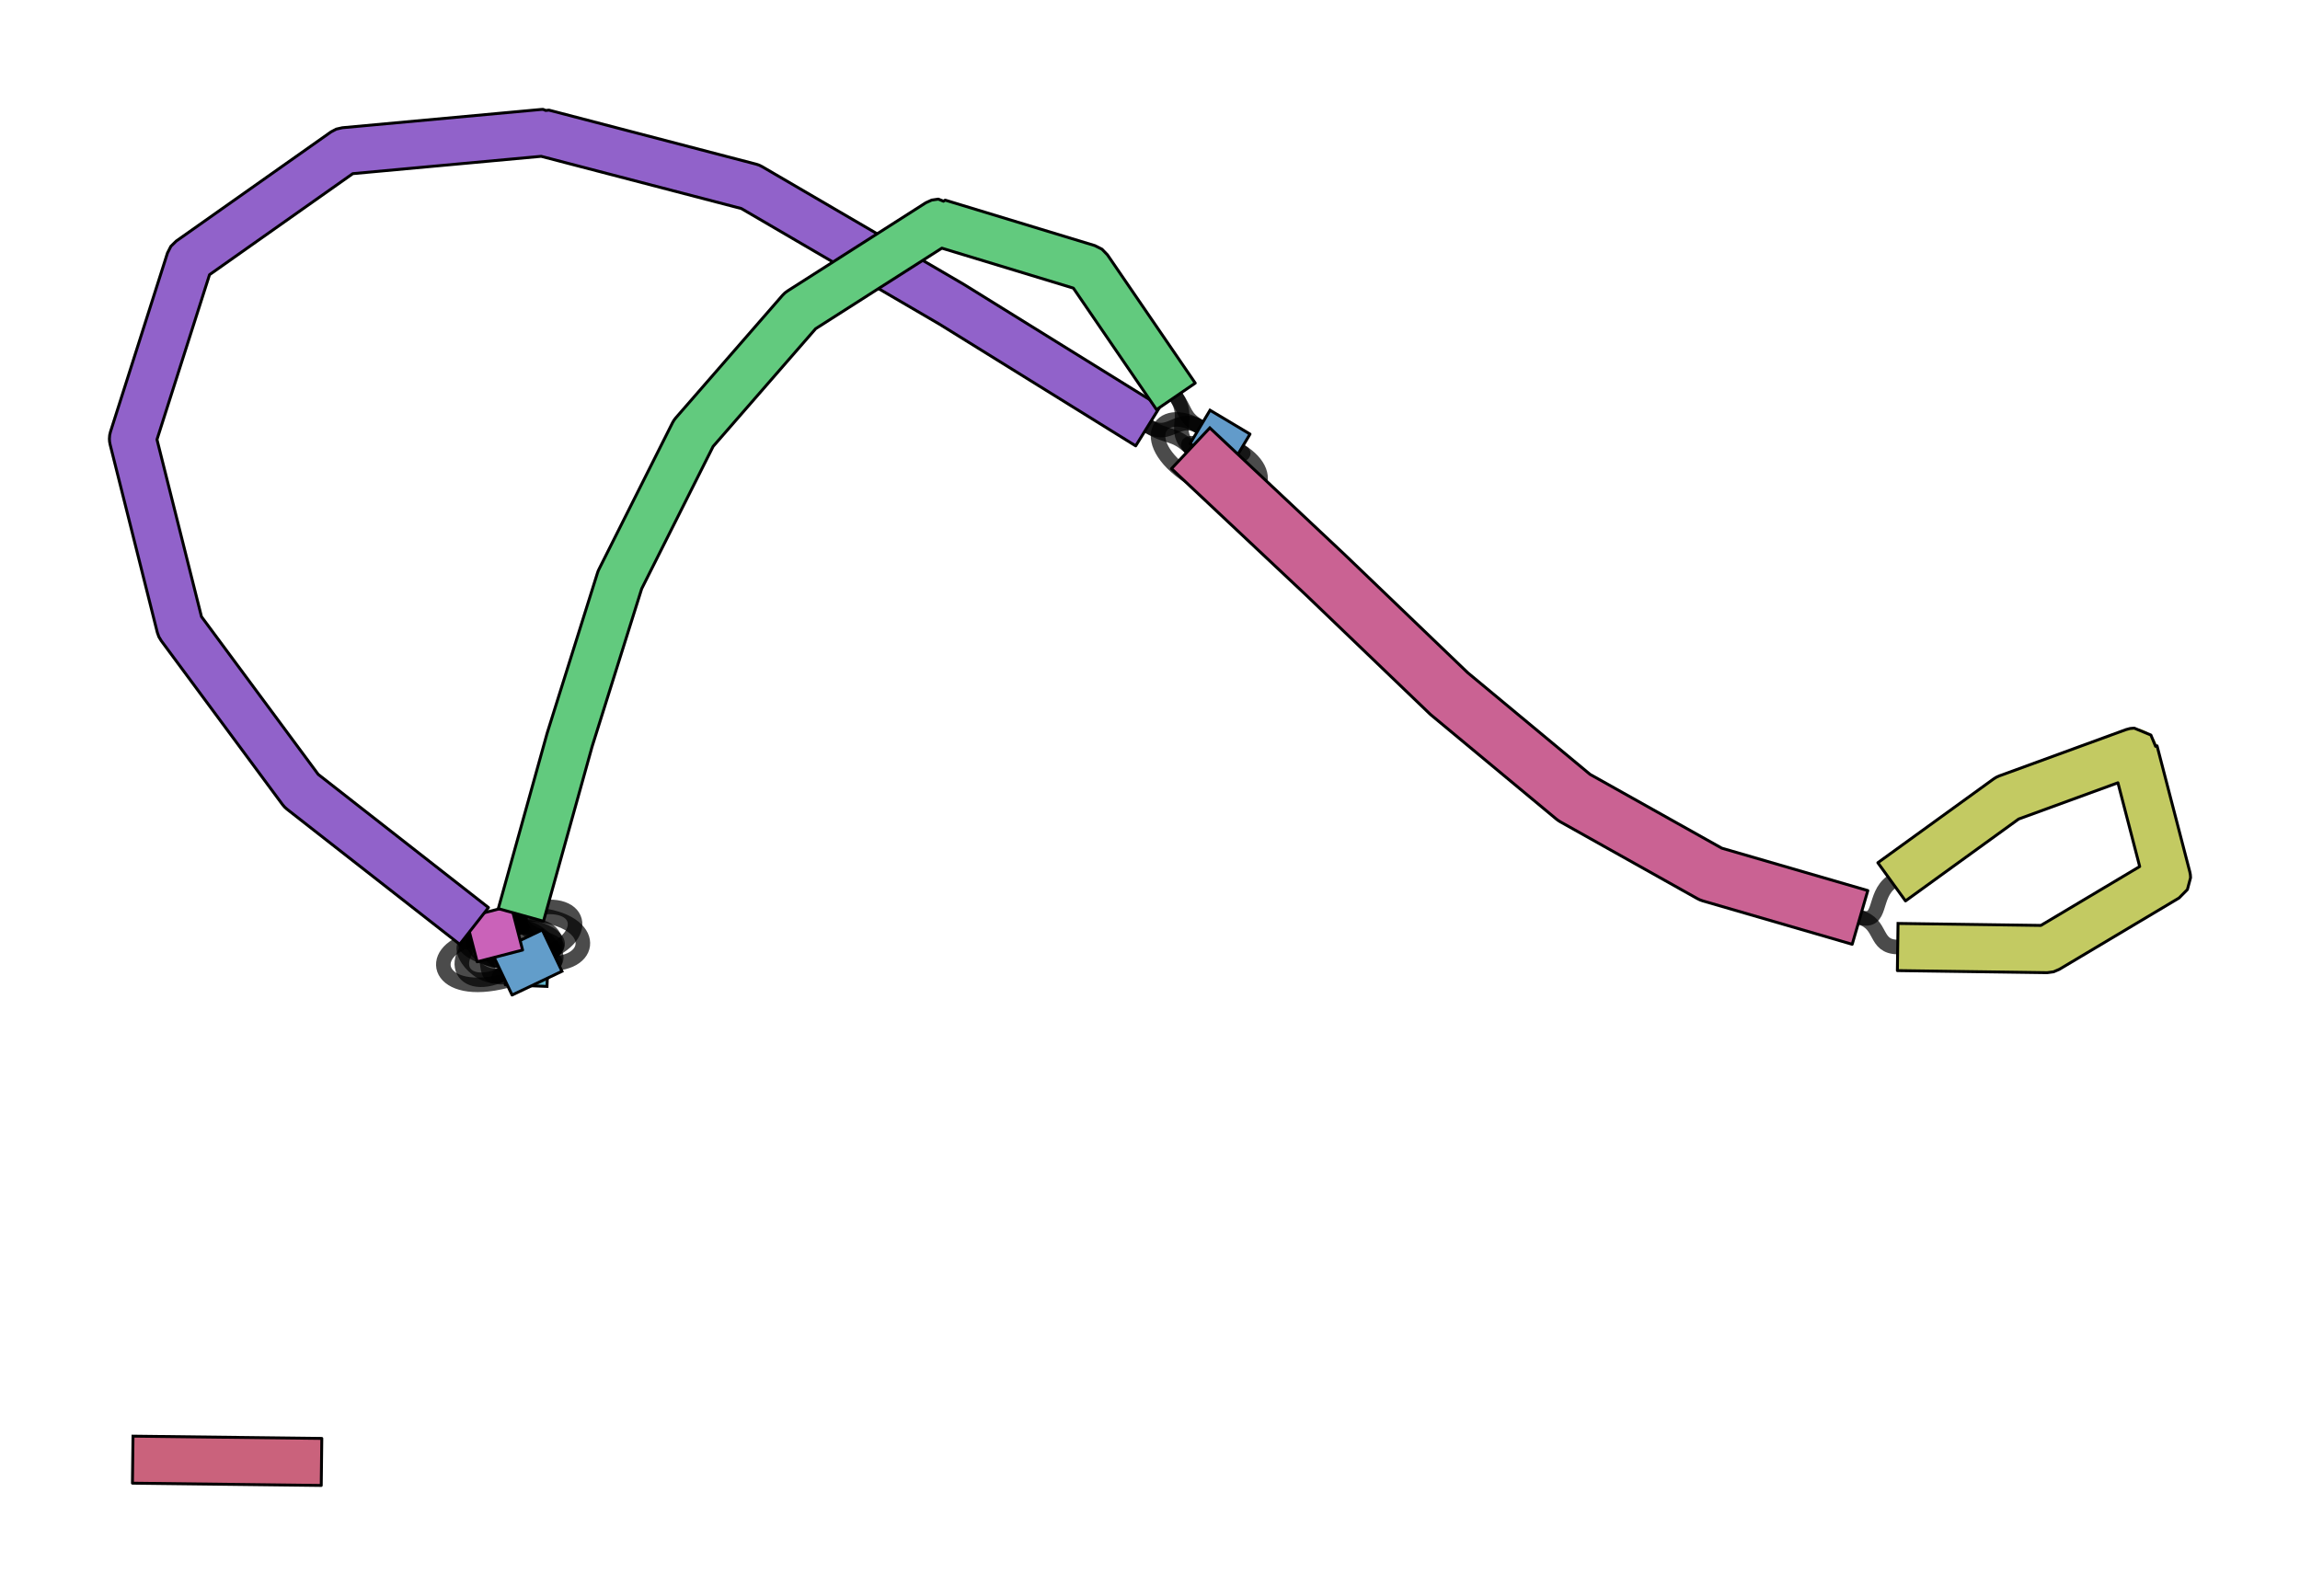 <?xml version="1.0" encoding="UTF-8" standalone="no"?>
<svg width="508.353mm" height="352.778mm"
 viewBox="0 0 1441 1000"
 xmlns="http://www.w3.org/2000/svg" xmlns:xlink="http://www.w3.org/1999/xlink"  version="1.2" baseProfile="tiny">
<title>Qt SVG Document</title>
<desc>Generated with Qt</desc>
<defs>
</defs>
<g fill="none" stroke="black" stroke-width="1" fill-rule="evenodd" stroke-linecap="square" stroke-linejoin="bevel" >

<g fill="#ffffff" fill-opacity="1" stroke="none" transform="matrix(1,0,0,1,0,0)"
font-family="Helvetica" font-size="12" font-weight="400" font-style="normal" 
>
<rect x="0" y="0" width="1441" height="1000"/>
</g>

<g fill="none" stroke="#000000" stroke-opacity="1" stroke-width="1" stroke-linecap="square" stroke-linejoin="bevel" transform="matrix(1,0,0,1,0,0)"
font-family="Helvetica" font-size="12" font-weight="400" font-style="normal" 
>
</g>

<g fill="none" stroke="#000000" stroke-opacity="1" stroke-width="1" stroke-linecap="square" stroke-linejoin="bevel" transform="matrix(1,0,0,1,0,0)"
font-family="Helvetica" font-size="12" font-weight="400" font-style="normal" 
>
</g>

<g fill="none" stroke="#000000" stroke-opacity="1" stroke-width="1" stroke-linecap="square" stroke-linejoin="bevel" transform="matrix(6.082,0,0,6.082,-68.892,-68.892)"
font-family="Helvetica" font-size="12" font-weight="400" font-style="normal" 
>
</g>

<g fill="none" stroke="#000000" stroke-opacity="0.706" stroke-width="1.5" stroke-linecap="round" stroke-linejoin="bevel" transform="matrix(6.082,0,0,6.082,-68.892,-68.892)"
font-family="Helvetica" font-size="12" font-weight="400" font-style="normal" 
>
<path vector-effect="none" fill-rule="evenodd" d="M63.062,111.709 C58.547,113.859 56.398,109.344 63.482,105.971 C70.567,102.598 72.716,107.112 68.202,109.262 "/>
</g>

<g fill="none" stroke="#000000" stroke-opacity="1" stroke-width="1" stroke-linecap="square" stroke-linejoin="bevel" transform="matrix(6.082,0,0,6.082,-68.892,-68.892)"
font-family="Helvetica" font-size="12" font-weight="400" font-style="normal" 
>
</g>

<g fill="none" stroke="#000000" stroke-opacity="1" stroke-width="1" stroke-linecap="square" stroke-linejoin="bevel" transform="matrix(6.082,0,0,6.082,-68.892,-68.892)"
font-family="Helvetica" font-size="12" font-weight="400" font-style="normal" 
>
</g>

<g fill="none" stroke="#000000" stroke-opacity="0.706" stroke-width="1.5" stroke-linecap="round" stroke-linejoin="bevel" transform="matrix(6.082,0,0,6.082,-68.892,-68.892)"
font-family="Helvetica" font-size="12" font-weight="400" font-style="normal" 
>
<path vector-effect="none" fill-rule="evenodd" d="M63.062,111.709 C60.905,112.736 57.577,108.735 59.889,108.137 "/>
</g>

<g fill="none" stroke="#000000" stroke-opacity="1" stroke-width="1" stroke-linecap="square" stroke-linejoin="bevel" transform="matrix(6.082,0,0,6.082,-68.892,-68.892)"
font-family="Helvetica" font-size="12" font-weight="400" font-style="normal" 
>
</g>

<g fill="none" stroke="#000000" stroke-opacity="1" stroke-width="1" stroke-linecap="square" stroke-linejoin="bevel" transform="matrix(6.082,0,0,6.082,-68.892,-68.892)"
font-family="Helvetica" font-size="12" font-weight="400" font-style="normal" 
>
</g>

<g fill="none" stroke="#000000" stroke-opacity="0.706" stroke-width="1.5" stroke-linecap="round" stroke-linejoin="bevel" transform="matrix(6.082,0,0,6.082,-68.892,-68.892)"
font-family="Helvetica" font-size="12" font-weight="400" font-style="normal" 
>
<path vector-effect="none" fill-rule="evenodd" d="M63.062,111.709 C60.458,112.949 62.436,108.499 60.164,106.722 "/>
</g>

<g fill="none" stroke="#000000" stroke-opacity="1" stroke-width="1" stroke-linecap="square" stroke-linejoin="bevel" transform="matrix(6.082,0,0,6.082,-68.892,-68.892)"
font-family="Helvetica" font-size="12" font-weight="400" font-style="normal" 
>
</g>

<g fill="none" stroke="#000000" stroke-opacity="1" stroke-width="1" stroke-linecap="square" stroke-linejoin="bevel" transform="matrix(6.082,0,0,6.082,-68.892,-68.892)"
font-family="Helvetica" font-size="12" font-weight="400" font-style="normal" 
>
</g>

<g fill="none" stroke="#000000" stroke-opacity="0.706" stroke-width="1.5" stroke-linecap="round" stroke-linejoin="bevel" transform="matrix(6.082,0,0,6.082,-68.892,-68.892)"
font-family="Helvetica" font-size="12" font-weight="400" font-style="normal" 
>
<path vector-effect="none" fill-rule="evenodd" d="M63.062,111.709 C60.878,112.749 70.187,110.695 67.77,110.598 "/>
</g>

<g fill="none" stroke="#000000" stroke-opacity="1" stroke-width="1" stroke-linecap="square" stroke-linejoin="bevel" transform="matrix(6.082,0,0,6.082,-68.892,-68.892)"
font-family="Helvetica" font-size="12" font-weight="400" font-style="normal" 
>
</g>

<g fill="none" stroke="#000000" stroke-opacity="1" stroke-width="1" stroke-linecap="square" stroke-linejoin="bevel" transform="matrix(6.082,0,0,6.082,-68.892,-68.892)"
font-family="Helvetica" font-size="12" font-weight="400" font-style="normal" 
>
</g>

<g fill="none" stroke="#000000" stroke-opacity="0.706" stroke-width="1.5" stroke-linecap="round" stroke-linejoin="bevel" transform="matrix(6.082,0,0,6.082,-68.892,-68.892)"
font-family="Helvetica" font-size="12" font-weight="400" font-style="normal" 
>
<path vector-effect="none" fill-rule="evenodd" d="M64.572,106.925 C66.662,106.384 70.151,108.334 68.202,109.262 "/>
</g>

<g fill="none" stroke="#000000" stroke-opacity="1" stroke-width="1" stroke-linecap="square" stroke-linejoin="bevel" transform="matrix(6.082,0,0,6.082,-68.892,-68.892)"
font-family="Helvetica" font-size="12" font-weight="400" font-style="normal" 
>
</g>

<g fill="none" stroke="#000000" stroke-opacity="1" stroke-width="1" stroke-linecap="square" stroke-linejoin="bevel" transform="matrix(6.082,0,0,6.082,-68.892,-68.892)"
font-family="Helvetica" font-size="12" font-weight="400" font-style="normal" 
>
</g>

<g fill="none" stroke="#000000" stroke-opacity="0.706" stroke-width="1.5" stroke-linecap="round" stroke-linejoin="bevel" transform="matrix(6.082,0,0,6.082,-68.892,-68.892)"
font-family="Helvetica" font-size="12" font-weight="400" font-style="normal" 
>
<path vector-effect="none" fill-rule="evenodd" d="M64.572,106.925 C69.413,105.673 70.665,110.513 63.483,112.371 C56.301,114.23 55.049,109.389 59.889,108.137 "/>
</g>

<g fill="none" stroke="#000000" stroke-opacity="1" stroke-width="1" stroke-linecap="square" stroke-linejoin="bevel" transform="matrix(6.082,0,0,6.082,-68.892,-68.892)"
font-family="Helvetica" font-size="12" font-weight="400" font-style="normal" 
>
</g>

<g fill="none" stroke="#000000" stroke-opacity="1" stroke-width="1" stroke-linecap="square" stroke-linejoin="bevel" transform="matrix(6.082,0,0,6.082,-68.892,-68.892)"
font-family="Helvetica" font-size="12" font-weight="400" font-style="normal" 
>
</g>

<g fill="none" stroke="#000000" stroke-opacity="0.706" stroke-width="1.5" stroke-linecap="round" stroke-linejoin="bevel" transform="matrix(6.082,0,0,6.082,-68.892,-68.892)"
font-family="Helvetica" font-size="12" font-weight="400" font-style="normal" 
>
<path vector-effect="none" fill-rule="evenodd" d="M64.572,106.925 C66.708,106.372 61.902,108.082 60.164,106.722 "/>
</g>

<g fill="none" stroke="#000000" stroke-opacity="1" stroke-width="1" stroke-linecap="square" stroke-linejoin="bevel" transform="matrix(6.082,0,0,6.082,-68.892,-68.892)"
font-family="Helvetica" font-size="12" font-weight="400" font-style="normal" 
>
</g>

<g fill="none" stroke="#000000" stroke-opacity="1" stroke-width="1" stroke-linecap="square" stroke-linejoin="bevel" transform="matrix(6.082,0,0,6.082,-68.892,-68.892)"
font-family="Helvetica" font-size="12" font-weight="400" font-style="normal" 
>
</g>

<g fill="none" stroke="#000000" stroke-opacity="0.706" stroke-width="1.5" stroke-linecap="round" stroke-linejoin="bevel" transform="matrix(6.082,0,0,6.082,-68.892,-68.892)"
font-family="Helvetica" font-size="12" font-weight="400" font-style="normal" 
>
<path vector-effect="none" fill-rule="evenodd" d="M64.572,106.925 C66.93,106.315 70.203,110.695 67.77,110.598 "/>
</g>

<g fill="none" stroke="#000000" stroke-opacity="1" stroke-width="1" stroke-linecap="square" stroke-linejoin="bevel" transform="matrix(6.082,0,0,6.082,-68.892,-68.892)"
font-family="Helvetica" font-size="12" font-weight="400" font-style="normal" 
>
</g>

<g fill="none" stroke="#000000" stroke-opacity="1" stroke-width="1" stroke-linecap="square" stroke-linejoin="bevel" transform="matrix(6.082,0,0,6.082,-68.892,-68.892)"
font-family="Helvetica" font-size="12" font-weight="400" font-style="normal" 
>
</g>

<g fill="none" stroke="#000000" stroke-opacity="0.706" stroke-width="1.5" stroke-linecap="round" stroke-linejoin="bevel" transform="matrix(6.082,0,0,6.082,-68.892,-68.892)"
font-family="Helvetica" font-size="12" font-weight="400" font-style="normal" 
>
<path vector-effect="none" fill-rule="evenodd" d="M129.586,55.22 C131.863,56.632 132.644,53.941 134.945,55.315 "/>
</g>

<g fill="none" stroke="#000000" stroke-opacity="1" stroke-width="1" stroke-linecap="square" stroke-linejoin="bevel" transform="matrix(6.082,0,0,6.082,-68.892,-68.892)"
font-family="Helvetica" font-size="12" font-weight="400" font-style="normal" 
>
</g>

<g fill="none" stroke="#000000" stroke-opacity="1" stroke-width="1" stroke-linecap="square" stroke-linejoin="bevel" transform="matrix(6.082,0,0,6.082,-68.892,-68.892)"
font-family="Helvetica" font-size="12" font-weight="400" font-style="normal" 
>
</g>

<g fill="none" stroke="#000000" stroke-opacity="0.706" stroke-width="1.5" stroke-linecap="round" stroke-linejoin="bevel" transform="matrix(6.082,0,0,6.082,-68.892,-68.892)"
font-family="Helvetica" font-size="12" font-weight="400" font-style="normal" 
>
<path vector-effect="none" fill-rule="evenodd" d="M129.586,55.22 C131.691,56.526 132.174,55.813 133.98,57.51 "/>
</g>

<g fill="none" stroke="#000000" stroke-opacity="1" stroke-width="1" stroke-linecap="square" stroke-linejoin="bevel" transform="matrix(6.082,0,0,6.082,-68.892,-68.892)"
font-family="Helvetica" font-size="12" font-weight="400" font-style="normal" 
>
</g>

<g fill="none" stroke="#000000" stroke-opacity="1" stroke-width="1" stroke-linecap="square" stroke-linejoin="bevel" transform="matrix(6.082,0,0,6.082,-68.892,-68.892)"
font-family="Helvetica" font-size="12" font-weight="400" font-style="normal" 
>
</g>

<g fill="none" stroke="#000000" stroke-opacity="0.706" stroke-width="1.5" stroke-linecap="round" stroke-linejoin="bevel" transform="matrix(6.082,0,0,6.082,-68.892,-68.892)"
font-family="Helvetica" font-size="12" font-weight="400" font-style="normal" 
>
<path vector-effect="none" fill-rule="evenodd" d="M139.063,57.776 C143.355,60.34 140.79,64.633 134.439,60.837 C128.088,57.042 130.653,52.75 134.945,55.315 "/>
</g>

<g fill="none" stroke="#000000" stroke-opacity="1" stroke-width="1" stroke-linecap="square" stroke-linejoin="bevel" transform="matrix(6.082,0,0,6.082,-68.892,-68.892)"
font-family="Helvetica" font-size="12" font-weight="400" font-style="normal" 
>
</g>

<g fill="none" stroke="#000000" stroke-opacity="1" stroke-width="1" stroke-linecap="square" stroke-linejoin="bevel" transform="matrix(6.082,0,0,6.082,-68.892,-68.892)"
font-family="Helvetica" font-size="12" font-weight="400" font-style="normal" 
>
</g>

<g fill="none" stroke="#000000" stroke-opacity="0.706" stroke-width="1.5" stroke-linecap="round" stroke-linejoin="bevel" transform="matrix(6.082,0,0,6.082,-68.892,-68.892)"
font-family="Helvetica" font-size="12" font-weight="400" font-style="normal" 
>
<path vector-effect="none" fill-rule="evenodd" d="M139.063,57.776 C141.248,59.081 132.125,55.767 133.98,57.51 "/>
</g>

<g fill="none" stroke="#000000" stroke-opacity="1" stroke-width="1" stroke-linecap="square" stroke-linejoin="bevel" transform="matrix(6.082,0,0,6.082,-68.892,-68.892)"
font-family="Helvetica" font-size="12" font-weight="400" font-style="normal" 
>
</g>

<g fill="none" stroke="#000000" stroke-opacity="1" stroke-width="1" stroke-linecap="square" stroke-linejoin="bevel" transform="matrix(6.082,0,0,6.082,-68.892,-68.892)"
font-family="Helvetica" font-size="12" font-weight="400" font-style="normal" 
>
</g>

<g fill="none" stroke="#000000" stroke-opacity="0.706" stroke-width="1.5" stroke-linecap="round" stroke-linejoin="bevel" transform="matrix(6.082,0,0,6.082,-68.892,-68.892)"
font-family="Helvetica" font-size="12" font-weight="400" font-style="normal" 
>
<path vector-effect="none" fill-rule="evenodd" d="M63.468,110.426 C61.033,110.329 70.403,108.214 68.202,109.262 "/>
</g>

<g fill="none" stroke="#000000" stroke-opacity="1" stroke-width="1" stroke-linecap="square" stroke-linejoin="bevel" transform="matrix(6.082,0,0,6.082,-68.892,-68.892)"
font-family="Helvetica" font-size="12" font-weight="400" font-style="normal" 
>
</g>

<g fill="none" stroke="#000000" stroke-opacity="1" stroke-width="1" stroke-linecap="square" stroke-linejoin="bevel" transform="matrix(6.082,0,0,6.082,-68.892,-68.892)"
font-family="Helvetica" font-size="12" font-weight="400" font-style="normal" 
>
</g>

<g fill="none" stroke="#000000" stroke-opacity="0.706" stroke-width="1.5" stroke-linecap="round" stroke-linejoin="bevel" transform="matrix(6.082,0,0,6.082,-68.892,-68.892)"
font-family="Helvetica" font-size="12" font-weight="400" font-style="normal" 
>
<path vector-effect="none" fill-rule="evenodd" d="M63.468,110.426 C61.346,110.342 57.833,108.669 59.889,108.137 "/>
</g>

<g fill="none" stroke="#000000" stroke-opacity="1" stroke-width="1" stroke-linecap="square" stroke-linejoin="bevel" transform="matrix(6.082,0,0,6.082,-68.892,-68.892)"
font-family="Helvetica" font-size="12" font-weight="400" font-style="normal" 
>
</g>

<g fill="none" stroke="#000000" stroke-opacity="1" stroke-width="1" stroke-linecap="square" stroke-linejoin="bevel" transform="matrix(6.082,0,0,6.082,-68.892,-68.892)"
font-family="Helvetica" font-size="12" font-weight="400" font-style="normal" 
>
</g>

<g fill="none" stroke="#000000" stroke-opacity="0.706" stroke-width="1.5" stroke-linecap="round" stroke-linejoin="bevel" transform="matrix(6.082,0,0,6.082,-68.892,-68.892)"
font-family="Helvetica" font-size="12" font-weight="400" font-style="normal" 
>
<path vector-effect="none" fill-rule="evenodd" d="M63.468,110.426 C60.989,110.327 62.119,108.252 60.164,106.722 "/>
</g>

<g fill="none" stroke="#000000" stroke-opacity="1" stroke-width="1" stroke-linecap="square" stroke-linejoin="bevel" transform="matrix(6.082,0,0,6.082,-68.892,-68.892)"
font-family="Helvetica" font-size="12" font-weight="400" font-style="normal" 
>
</g>

<g fill="none" stroke="#000000" stroke-opacity="1" stroke-width="1" stroke-linecap="square" stroke-linejoin="bevel" transform="matrix(6.082,0,0,6.082,-68.892,-68.892)"
font-family="Helvetica" font-size="12" font-weight="400" font-style="normal" 
>
</g>

<g fill="none" stroke="#000000" stroke-opacity="0.706" stroke-width="1.5" stroke-linecap="round" stroke-linejoin="bevel" transform="matrix(6.082,0,0,6.082,-68.892,-68.892)"
font-family="Helvetica" font-size="12" font-weight="400" font-style="normal" 
>
<path vector-effect="none" fill-rule="evenodd" d="M63.468,110.426 C58.472,110.227 58.672,105.231 65.819,105.516 C72.965,105.802 72.766,110.798 67.77,110.598 "/>
</g>

<g fill="none" stroke="#000000" stroke-opacity="1" stroke-width="1" stroke-linecap="square" stroke-linejoin="bevel" transform="matrix(6.082,0,0,6.082,-68.892,-68.892)"
font-family="Helvetica" font-size="12" font-weight="400" font-style="normal" 
>
</g>

<g fill="none" stroke="#000000" stroke-opacity="1" stroke-width="1" stroke-linecap="square" stroke-linejoin="bevel" transform="matrix(6.082,0,0,6.082,-68.892,-68.892)"
font-family="Helvetica" font-size="12" font-weight="400" font-style="normal" 
>
</g>

<g fill="none" stroke="#000000" stroke-opacity="0.706" stroke-width="1.5" stroke-linecap="round" stroke-linejoin="bevel" transform="matrix(6.082,0,0,6.082,-68.892,-68.892)"
font-family="Helvetica" font-size="12" font-weight="400" font-style="normal" 
>
<path vector-effect="none" fill-rule="evenodd" d="M202.931,105.845 C205.302,106.534 204.346,108.861 206.814,108.895 "/>
</g>

<g fill="none" stroke="#000000" stroke-opacity="1" stroke-width="1" stroke-linecap="square" stroke-linejoin="bevel" transform="matrix(6.082,0,0,6.082,-68.892,-68.892)"
font-family="Helvetica" font-size="12" font-weight="400" font-style="normal" 
>
</g>

<g fill="none" stroke="#000000" stroke-opacity="1" stroke-width="1" stroke-linecap="square" stroke-linejoin="bevel" transform="matrix(6.082,0,0,6.082,-68.892,-68.892)"
font-family="Helvetica" font-size="12" font-weight="400" font-style="normal" 
>
</g>

<g fill="none" stroke="#000000" stroke-opacity="0.706" stroke-width="1.5" stroke-linecap="round" stroke-linejoin="bevel" transform="matrix(6.082,0,0,6.082,-68.892,-68.892)"
font-family="Helvetica" font-size="12" font-weight="400" font-style="normal" 
>
<path vector-effect="none" fill-rule="evenodd" d="M64.985,105.589 C64.33,107.94 70.406,108.212 68.202,109.262 "/>
</g>

<g fill="none" stroke="#000000" stroke-opacity="1" stroke-width="1" stroke-linecap="square" stroke-linejoin="bevel" transform="matrix(6.082,0,0,6.082,-68.892,-68.892)"
font-family="Helvetica" font-size="12" font-weight="400" font-style="normal" 
>
</g>

<g fill="none" stroke="#000000" stroke-opacity="1" stroke-width="1" stroke-linecap="square" stroke-linejoin="bevel" transform="matrix(6.082,0,0,6.082,-68.892,-68.892)"
font-family="Helvetica" font-size="12" font-weight="400" font-style="normal" 
>
</g>

<g fill="none" stroke="#000000" stroke-opacity="0.706" stroke-width="1.5" stroke-linecap="round" stroke-linejoin="bevel" transform="matrix(6.082,0,0,6.082,-68.892,-68.892)"
font-family="Helvetica" font-size="12" font-weight="400" font-style="normal" 
>
<path vector-effect="none" fill-rule="evenodd" d="M64.985,105.589 C64.221,108.333 57.132,108.85 59.889,108.137 "/>
</g>

<g fill="none" stroke="#000000" stroke-opacity="1" stroke-width="1" stroke-linecap="square" stroke-linejoin="bevel" transform="matrix(6.082,0,0,6.082,-68.892,-68.892)"
font-family="Helvetica" font-size="12" font-weight="400" font-style="normal" 
>
</g>

<g fill="none" stroke="#000000" stroke-opacity="1" stroke-width="1" stroke-linecap="square" stroke-linejoin="bevel" transform="matrix(6.082,0,0,6.082,-68.892,-68.892)"
font-family="Helvetica" font-size="12" font-weight="400" font-style="normal" 
>
</g>

<g fill="none" stroke="#000000" stroke-opacity="0.706" stroke-width="1.5" stroke-linecap="round" stroke-linejoin="bevel" transform="matrix(6.082,0,0,6.082,-68.892,-68.892)"
font-family="Helvetica" font-size="12" font-weight="400" font-style="normal" 
>
<path vector-effect="none" fill-rule="evenodd" d="M64.985,105.589 C64.321,107.974 62.115,108.248 60.164,106.722 "/>
</g>

<g fill="none" stroke="#000000" stroke-opacity="1" stroke-width="1" stroke-linecap="square" stroke-linejoin="bevel" transform="matrix(6.082,0,0,6.082,-68.892,-68.892)"
font-family="Helvetica" font-size="12" font-weight="400" font-style="normal" 
>
</g>

<g fill="none" stroke="#000000" stroke-opacity="1" stroke-width="1" stroke-linecap="square" stroke-linejoin="bevel" transform="matrix(6.082,0,0,6.082,-68.892,-68.892)"
font-family="Helvetica" font-size="12" font-weight="400" font-style="normal" 
>
</g>

<g fill="none" stroke="#000000" stroke-opacity="0.706" stroke-width="1.5" stroke-linecap="round" stroke-linejoin="bevel" transform="matrix(6.082,0,0,6.082,-68.892,-68.892)"
font-family="Helvetica" font-size="12" font-weight="400" font-style="normal" 
>
<path vector-effect="none" fill-rule="evenodd" d="M64.985,105.589 C64.216,108.349 70.633,110.713 67.77,110.598 "/>
</g>

<g fill="none" stroke="#000000" stroke-opacity="1" stroke-width="1" stroke-linecap="square" stroke-linejoin="bevel" transform="matrix(6.082,0,0,6.082,-68.892,-68.892)"
font-family="Helvetica" font-size="12" font-weight="400" font-style="normal" 
>
</g>

<g fill="none" stroke="#000000" stroke-opacity="1" stroke-width="1" stroke-linecap="square" stroke-linejoin="bevel" transform="matrix(6.082,0,0,6.082,-68.892,-68.892)"
font-family="Helvetica" font-size="12" font-weight="400" font-style="normal" 
>
</g>

<g fill="none" stroke="#000000" stroke-opacity="0.706" stroke-width="1.5" stroke-linecap="round" stroke-linejoin="bevel" transform="matrix(6.082,0,0,6.082,-68.892,-68.892)"
font-family="Helvetica" font-size="12" font-weight="400" font-style="normal" 
>
<path vector-effect="none" fill-rule="evenodd" d="M206.193,102.177 C204.204,103.616 205.288,106.53 202.931,105.845 "/>
</g>

<g fill="none" stroke="#000000" stroke-opacity="1" stroke-width="1" stroke-linecap="square" stroke-linejoin="bevel" transform="matrix(6.082,0,0,6.082,-68.892,-68.892)"
font-family="Helvetica" font-size="12" font-weight="400" font-style="normal" 
>
</g>

<g fill="none" stroke="#000000" stroke-opacity="1" stroke-width="1" stroke-linecap="square" stroke-linejoin="bevel" transform="matrix(6.082,0,0,6.082,-68.892,-68.892)"
font-family="Helvetica" font-size="12" font-weight="400" font-style="normal" 
>
</g>

<g fill="none" stroke="#000000" stroke-opacity="0.706" stroke-width="1.5" stroke-linecap="round" stroke-linejoin="bevel" transform="matrix(6.082,0,0,6.082,-68.892,-68.892)"
font-family="Helvetica" font-size="12" font-weight="400" font-style="normal" 
>
<path vector-effect="none" fill-rule="evenodd" d="M132.458,52.163 C133.592,53.819 133.221,54.285 134.945,55.315 "/>
</g>

<g fill="none" stroke="#000000" stroke-opacity="1" stroke-width="1" stroke-linecap="square" stroke-linejoin="bevel" transform="matrix(6.082,0,0,6.082,-68.892,-68.892)"
font-family="Helvetica" font-size="12" font-weight="400" font-style="normal" 
>
</g>

<g fill="none" stroke="#000000" stroke-opacity="1" stroke-width="1" stroke-linecap="square" stroke-linejoin="bevel" transform="matrix(6.082,0,0,6.082,-68.892,-68.892)"
font-family="Helvetica" font-size="12" font-weight="400" font-style="normal" 
>
</g>

<g fill="none" stroke="#000000" stroke-opacity="0.706" stroke-width="1.5" stroke-linecap="round" stroke-linejoin="bevel" transform="matrix(6.082,0,0,6.082,-68.892,-68.892)"
font-family="Helvetica" font-size="12" font-weight="400" font-style="normal" 
>
<path vector-effect="none" fill-rule="evenodd" d="M132.458,52.163 C134.028,54.456 131.954,55.606 133.98,57.51 "/>
</g>

<g fill="none" stroke="#000000" stroke-opacity="1" stroke-width="1" stroke-linecap="square" stroke-linejoin="bevel" transform="matrix(6.082,0,0,6.082,-68.892,-68.892)"
font-family="Helvetica" font-size="12" font-weight="400" font-style="normal" 
>
</g>

<g fill="none" stroke="#000000" stroke-opacity="1" stroke-width="1" stroke-linecap="square" stroke-linejoin="bevel" transform="matrix(6.082,0,0,6.082,-68.892,-68.892)"
font-family="Helvetica" font-size="12" font-weight="400" font-style="normal" 
>
</g>

<g fill="#62b4ca" fill-opacity="1" stroke="none" transform="matrix(6.082,0,0,6.082,-68.892,-68.892)"
font-family="Helvetica" font-size="12" font-weight="400" font-style="normal" 
>
<path vector-effect="none" fill-rule="nonzero" d="M67.676,112.953 L63.374,112.782 L63.562,108.071 L67.864,108.243 L67.676,112.953"/>
</g>

<g fill="none" stroke="#000000" stroke-opacity="1" stroke-width="0.3" stroke-linecap="square" stroke-linejoin="round" transform="matrix(6.082,0,0,6.082,-68.892,-68.892)"
font-family="Helvetica" font-size="12" font-weight="400" font-style="normal" 
>
<path vector-effect="none" fill-rule="evenodd" d="M67.676,112.953 L63.374,112.782 L63.562,108.071 L67.864,108.243 L67.676,112.953"/>
</g>

<g fill="none" stroke="#000000" stroke-opacity="1" stroke-width="1" stroke-linecap="square" stroke-linejoin="bevel" transform="matrix(6.082,0,0,6.082,-68.892,-68.892)"
font-family="Helvetica" font-size="12" font-weight="400" font-style="normal" 
>
</g>

<g fill="none" stroke="#000000" stroke-opacity="1" stroke-width="1" stroke-linecap="square" stroke-linejoin="bevel" transform="matrix(6.082,0,0,6.082,-68.892,-68.892)"
font-family="Helvetica" font-size="12" font-weight="400" font-style="normal" 
>
</g>

<g fill="#629dca" fill-opacity="1" stroke="none" transform="matrix(6.082,0,0,6.082,-68.892,-68.892)"
font-family="Helvetica" font-size="12" font-weight="400" font-style="normal" 
>
<path vector-effect="none" fill-rule="nonzero" d="M69.217,111.393 L64.077,113.841 L62.047,109.578 L67.187,107.13 L69.217,111.393"/>
</g>

<g fill="none" stroke="#000000" stroke-opacity="1" stroke-width="0.3" stroke-linecap="square" stroke-linejoin="round" transform="matrix(6.082,0,0,6.082,-68.892,-68.892)"
font-family="Helvetica" font-size="12" font-weight="400" font-style="normal" 
>
<path vector-effect="none" fill-rule="evenodd" d="M69.217,111.393 L64.077,113.841 L62.047,109.578 L67.187,107.13 L69.217,111.393"/>
</g>

<g fill="none" stroke="#000000" stroke-opacity="1" stroke-width="1" stroke-linecap="square" stroke-linejoin="bevel" transform="matrix(6.082,0,0,6.082,-68.892,-68.892)"
font-family="Helvetica" font-size="12" font-weight="400" font-style="normal" 
>
</g>

<g fill="none" stroke="#000000" stroke-opacity="1" stroke-width="1" stroke-linecap="square" stroke-linejoin="bevel" transform="matrix(6.082,0,0,6.082,-68.892,-68.892)"
font-family="Helvetica" font-size="12" font-weight="400" font-style="normal" 
>
</g>

<g fill="#ca62b9" fill-opacity="1" stroke="none" transform="matrix(6.082,0,0,6.082,-68.892,-68.892)"
font-family="Helvetica" font-size="12" font-weight="400" font-style="normal" 
>
<path vector-effect="none" fill-rule="nonzero" d="M59.299,105.856 L63.982,104.644 L65.162,109.206 L60.48,110.418 L59.299,105.856"/>
</g>

<g fill="none" stroke="#000000" stroke-opacity="1" stroke-width="0.3" stroke-linecap="square" stroke-linejoin="round" transform="matrix(6.082,0,0,6.082,-68.892,-68.892)"
font-family="Helvetica" font-size="12" font-weight="400" font-style="normal" 
>
<path vector-effect="none" fill-rule="evenodd" d="M59.299,105.856 L63.982,104.644 L65.162,109.206 L60.48,110.418 L59.299,105.856"/>
</g>

<g fill="none" stroke="#000000" stroke-opacity="1" stroke-width="1" stroke-linecap="square" stroke-linejoin="bevel" transform="matrix(6.082,0,0,6.082,-68.892,-68.892)"
font-family="Helvetica" font-size="12" font-weight="400" font-style="normal" 
>
</g>

<g fill="none" stroke="#000000" stroke-opacity="1" stroke-width="1" stroke-linecap="square" stroke-linejoin="bevel" transform="matrix(6.082,0,0,6.082,-68.892,-68.892)"
font-family="Helvetica" font-size="12" font-weight="400" font-style="normal" 
>
</g>

<g fill="#9162ca" fill-opacity="1" stroke="none" transform="matrix(6.082,0,0,6.082,-68.892,-68.892)"
font-family="Helvetica" font-size="12" font-weight="400" font-style="normal" 
>
<path vector-effect="none" fill-rule="nonzero" d="M58.683,108.615 L40.89,94.694 C40.72,94.56 40.568,94.404 40.439,94.231 L40.439,94.231 L27.933,77.335 C27.749,77.087 27.611,76.801 27.534,76.492 L27.534,76.491 L22.669,57.118 C22.621,56.931 22.596,56.735 22.596,56.533 C22.596,56.278 22.636,56.032 22.709,55.803 L22.71,55.803 L28.577,37.398 C28.737,36.894 29.059,36.462 29.481,36.164 L29.481,36.164 L45.423,24.918 C45.759,24.681 46.157,24.527 46.588,24.488 L46.589,24.488 L67.052,22.606 C67.124,22.6 67.198,22.596 67.272,22.596 C68.6,22.596 69.676,23.672 69.676,25 C69.676,26.328 68.6,27.404 67.272,27.404 C65.945,27.404 64.869,26.328 64.869,25 C64.869,24.038 65.434,23.207 66.251,22.823 L67.879,22.674 L89.225,28.242 C89.441,28.298 89.644,28.383 89.83,28.492 L89.83,28.492 L110.564,40.595 C110.582,40.606 110.601,40.617 110.619,40.628 L110.619,40.628 L130.853,53.177 L128.319,57.263 L108.085,44.714 L109.352,42.671 L108.14,44.747 L87.406,32.644 L88.618,30.568 L88.011,32.894 L66.665,27.326 L67.272,25 L67.492,27.394 L47.029,29.276 L46.809,26.882 L48.195,28.846 L32.252,40.092 L30.867,38.128 L33.157,38.858 L27.29,57.263 L25,56.533 L27.331,55.948 L32.197,75.32 L29.865,75.906 L31.797,74.475 L44.303,91.37 L42.371,92.8 L43.852,90.907 L61.646,104.829 L58.683,108.615"/>
</g>

<g fill="none" stroke="#000000" stroke-opacity="1" stroke-width="0.3" stroke-linecap="square" stroke-linejoin="round" transform="matrix(6.082,0,0,6.082,-68.892,-68.892)"
font-family="Helvetica" font-size="12" font-weight="400" font-style="normal" 
>
<path vector-effect="none" fill-rule="evenodd" d="M58.683,108.615 L40.89,94.694 L40.649,94.477 L40.439,94.231 L40.439,94.231 L27.933,77.335 L27.693,76.936 L27.534,76.492 L27.534,76.491 L22.669,57.118 L22.615,56.831 L22.596,56.533 L22.625,56.158 L22.709,55.803 L22.71,55.803 L28.577,37.398 L28.93,36.704 L29.481,36.164 L29.481,36.164 L45.423,24.918 L45.97,24.629 L46.588,24.488 L46.589,24.488 L67.052,22.606 L67.161,22.599 L67.272,22.596 L67.536,22.706 L67.879,22.674 L89.225,28.242 L89.538,28.347 L89.83,28.492 L89.83,28.492 L110.564,40.595 L110.592,40.611 L110.619,40.628 L110.619,40.628 L130.853,53.177 L128.319,57.263 L108.112,44.731 L87.692,32.811 L67.073,27.432 L47.669,29.217 L32.912,39.627 L27.498,56.611 L32.081,74.858 L44.109,91.108 L61.646,104.829 L58.683,108.615"/>
</g>

<g fill="none" stroke="#000000" stroke-opacity="1" stroke-width="1" stroke-linecap="square" stroke-linejoin="bevel" transform="matrix(6.082,0,0,6.082,-68.892,-68.892)"
font-family="Helvetica" font-size="12" font-weight="400" font-style="normal" 
>
</g>

<g fill="none" stroke="#000000" stroke-opacity="1" stroke-width="1" stroke-linecap="square" stroke-linejoin="bevel" transform="matrix(6.082,0,0,6.082,-68.892,-68.892)"
font-family="Helvetica" font-size="12" font-weight="400" font-style="normal" 
>
</g>

<g fill="#629bca" fill-opacity="1" stroke="none" transform="matrix(6.082,0,0,6.082,-68.892,-68.892)"
font-family="Helvetica" font-size="12" font-weight="400" font-style="normal" 
>
<path vector-effect="none" fill-rule="nonzero" d="M135.976,53.59 L140.094,56.05 L138.032,59.501 L133.914,57.041 L135.976,53.59"/>
</g>

<g fill="none" stroke="#000000" stroke-opacity="1" stroke-width="0.3" stroke-linecap="square" stroke-linejoin="round" transform="matrix(6.082,0,0,6.082,-68.892,-68.892)"
font-family="Helvetica" font-size="12" font-weight="400" font-style="normal" 
>
<path vector-effect="none" fill-rule="evenodd" d="M135.976,53.59 L140.094,56.05 L138.032,59.501 L133.914,57.041 L135.976,53.59"/>
</g>

<g fill="none" stroke="#000000" stroke-opacity="1" stroke-width="1" stroke-linecap="square" stroke-linejoin="bevel" transform="matrix(6.082,0,0,6.082,-68.892,-68.892)"
font-family="Helvetica" font-size="12" font-weight="400" font-style="normal" 
>
</g>

<g fill="none" stroke="#000000" stroke-opacity="1" stroke-width="1" stroke-linecap="square" stroke-linejoin="bevel" transform="matrix(6.082,0,0,6.082,-68.892,-68.892)"
font-family="Helvetica" font-size="12" font-weight="400" font-style="normal" 
>
</g>

<g fill="#ca6293" fill-opacity="1" stroke="none" transform="matrix(6.082,0,0,6.082,-68.892,-68.892)"
font-family="Helvetica" font-size="12" font-weight="400" font-style="normal" 
>
<path vector-effect="none" fill-rule="nonzero" d="M135.953,55.41 L149.874,68.493 C149.882,68.499 149.889,68.507 149.896,68.514 L149.896,68.514 L162.592,80.701 L160.596,82.78 L162.438,80.564 L175.326,91.274 L173.485,93.49 L174.894,90.977 L188.978,98.871 L187.569,101.384 L188.373,98.617 L203.735,103.078 L202.127,108.612 L186.766,104.151 C186.552,104.09 186.349,104.004 186.16,103.898 L186.16,103.898 L172.076,96.004 C171.922,95.918 171.777,95.818 171.643,95.707 L171.643,95.707 L158.754,84.996 C158.701,84.952 158.65,84.906 158.601,84.858 L158.601,84.858 L145.905,72.671 L147.901,70.592 L145.928,72.692 L132.006,59.609 L135.953,55.41"/>
</g>

<g fill="none" stroke="#000000" stroke-opacity="1" stroke-width="0.3" stroke-linecap="square" stroke-linejoin="round" transform="matrix(6.082,0,0,6.082,-68.892,-68.892)"
font-family="Helvetica" font-size="12" font-weight="400" font-style="normal" 
>
<path vector-effect="none" fill-rule="evenodd" d="M135.953,55.41 L149.874,68.493 L149.885,68.503 L149.896,68.514 L149.896,68.514 L162.517,80.629 L175.124,91.106 L188.69,98.709 L203.735,103.078 L202.127,108.612 L186.766,104.151 L186.454,104.042 L186.16,103.898 L186.16,103.898 L172.076,96.004 L171.852,95.865 L171.643,95.707 L171.643,95.707 L158.754,84.996 L158.676,84.928 L158.601,84.858 L158.601,84.858 L145.916,72.682 L132.006,59.609 L135.953,55.41"/>
</g>

<g fill="none" stroke="#000000" stroke-opacity="1" stroke-width="1" stroke-linecap="square" stroke-linejoin="bevel" transform="matrix(6.082,0,0,6.082,-68.892,-68.892)"
font-family="Helvetica" font-size="12" font-weight="400" font-style="normal" 
>
</g>

<g fill="none" stroke="#000000" stroke-opacity="1" stroke-width="1" stroke-linecap="square" stroke-linejoin="bevel" transform="matrix(6.082,0,0,6.082,-68.892,-68.892)"
font-family="Helvetica" font-size="12" font-weight="400" font-style="normal" 
>
</g>

<g fill="#ca627c" fill-opacity="1" stroke="none" transform="matrix(6.082,0,0,6.082,-68.892,-68.892)"
font-family="Helvetica" font-size="12" font-weight="400" font-style="normal" 
>
<path vector-effect="none" fill-rule="nonzero" d="M25.029,159.287 L44.477,159.521 L44.419,164.365 L24.971,164.131 L25.029,159.287"/>
</g>

<g fill="none" stroke="#000000" stroke-opacity="1" stroke-width="0.3" stroke-linecap="square" stroke-linejoin="round" transform="matrix(6.082,0,0,6.082,-68.892,-68.892)"
font-family="Helvetica" font-size="12" font-weight="400" font-style="normal" 
>
<path vector-effect="none" fill-rule="evenodd" d="M25.029,159.287 L44.477,159.521 L44.419,164.365 L24.971,164.131 L25.029,159.287"/>
</g>

<g fill="none" stroke="#000000" stroke-opacity="1" stroke-width="1" stroke-linecap="square" stroke-linejoin="bevel" transform="matrix(6.082,0,0,6.082,-68.892,-68.892)"
font-family="Helvetica" font-size="12" font-weight="400" font-style="normal" 
>
</g>

<g fill="none" stroke="#000000" stroke-opacity="1" stroke-width="1" stroke-linecap="square" stroke-linejoin="bevel" transform="matrix(6.082,0,0,6.082,-68.892,-68.892)"
font-family="Helvetica" font-size="12" font-weight="400" font-style="normal" 
>
</g>

<g fill="#62ca7e" fill-opacity="1" stroke="none" transform="matrix(6.082,0,0,6.082,-68.892,-68.892)"
font-family="Helvetica" font-size="12" font-weight="400" font-style="normal" 
>
<path vector-effect="none" fill-rule="nonzero" d="M130.463,53.528 L121.417,40.311 L123.412,38.946 L122.709,41.258 L107.287,36.571 L107.99,34.258 L109.29,36.296 L95.058,45.377 L93.758,43.34 L95.581,44.927 L84.587,57.552 L82.764,55.965 L84.924,57.049 L77.342,72.156 L75.181,71.072 L77.487,71.796 L72.314,88.268 L70.008,87.544 L72.337,88.192 L67.314,106.237 L62.657,104.94 L67.68,86.896 C67.687,86.869 67.694,86.844 67.702,86.82 L67.703,86.82 L72.876,70.348 C72.914,70.222 72.963,70.102 73.021,69.987 L73.021,69.987 L80.604,54.881 C80.695,54.698 80.809,54.53 80.942,54.378 L80.942,54.378 L91.936,41.752 C92.087,41.578 92.263,41.426 92.458,41.302 L92.458,41.302 L106.69,32.221 C107.065,31.98 107.512,31.841 107.99,31.841 C109.325,31.841 110.407,32.923 110.407,34.258 C110.407,35.593 109.325,36.675 107.99,36.675 C106.655,36.675 105.573,35.593 105.573,34.258 C105.573,34.144 105.581,34.031 105.597,33.921 L108.693,31.946 L124.115,36.633 C124.647,36.794 125.1,37.133 125.407,37.58 L125.407,37.58 L134.452,50.797 L130.463,53.528"/>
</g>

<g fill="none" stroke="#000000" stroke-opacity="1" stroke-width="0.3" stroke-linecap="square" stroke-linejoin="round" transform="matrix(6.082,0,0,6.082,-68.892,-68.892)"
font-family="Helvetica" font-size="12" font-weight="400" font-style="normal" 
>
<path vector-effect="none" fill-rule="evenodd" d="M130.463,53.528 L121.897,41.011 L108.352,36.894 L95.352,45.19 L84.787,57.322 L77.429,71.982 L72.326,88.231 L67.314,106.237 L62.657,104.94 L67.68,86.896 L67.691,86.857 L67.702,86.82 L67.703,86.82 L72.876,70.348 L72.941,70.163 L73.021,69.987 L73.021,69.987 L80.604,54.881 L80.757,54.618 L80.942,54.378 L80.942,54.378 L91.936,41.752 L92.18,41.509 L92.458,41.302 L92.458,41.302 L106.69,32.221 L107.301,31.941 L107.99,31.841 L108.516,32.059 L108.693,31.946 L124.115,36.633 L124.845,36.999 L125.407,37.58 L125.407,37.58 L134.452,50.797 L130.463,53.528"/>
</g>

<g fill="none" stroke="#000000" stroke-opacity="1" stroke-width="1" stroke-linecap="square" stroke-linejoin="bevel" transform="matrix(6.082,0,0,6.082,-68.892,-68.892)"
font-family="Helvetica" font-size="12" font-weight="400" font-style="normal" 
>
</g>

<g fill="none" stroke="#000000" stroke-opacity="1" stroke-width="1" stroke-linecap="square" stroke-linejoin="bevel" transform="matrix(6.082,0,0,6.082,-68.892,-68.892)"
font-family="Helvetica" font-size="12" font-weight="400" font-style="normal" 
>
</g>

<g fill="#c3ca62" fill-opacity="1" stroke="none" transform="matrix(6.082,0,0,6.082,-68.892,-68.892)"
font-family="Helvetica" font-size="12" font-weight="400" font-style="normal" 
>
<path vector-effect="none" fill-rule="nonzero" d="M206.848,106.466 L222.251,106.679 L222.217,109.108 L220.973,107.021 L233.309,99.668 L234.553,101.755 L232.202,102.366 L228.827,89.384 L231.178,88.773 L232.012,91.055 L218.959,95.823 L218.126,93.541 L219.55,95.509 L207.617,104.145 L204.769,100.209 L216.701,91.573 C216.881,91.443 217.079,91.337 217.291,91.259 L217.292,91.26 L230.345,86.491 C230.604,86.395 230.885,86.344 231.178,86.344 C232.52,86.344 233.607,87.431 233.607,88.773 C233.607,90.114 232.52,91.202 231.178,91.202 C230.212,91.202 229.378,90.638 228.987,89.822 L233.529,88.162 L236.904,101.144 C236.955,101.339 236.982,101.544 236.982,101.755 C236.982,102.642 236.507,103.418 235.797,103.842 L235.797,103.842 L223.461,111.194 C223.097,111.412 222.672,111.537 222.217,111.537 C222.206,111.537 222.194,111.537 222.183,111.537 L222.183,111.537 L206.78,111.324 L206.848,106.466"/>
</g>

<g fill="none" stroke="#000000" stroke-opacity="1" stroke-width="0.3" stroke-linecap="square" stroke-linejoin="round" transform="matrix(6.082,0,0,6.082,-68.892,-68.892)"
font-family="Helvetica" font-size="12" font-weight="400" font-style="normal" 
>
<path vector-effect="none" fill-rule="evenodd" d="M206.848,106.466 L221.564,106.669 L231.743,100.602 L229.5,91.972 L219.276,95.707 L207.617,104.145 L204.769,100.209 L216.701,91.573 L216.984,91.396 L217.291,91.259 L217.292,91.26 L230.345,86.491 L230.749,86.382 L231.178,86.344 L232.896,87.055 L233.377,88.217 L233.529,88.162 L236.904,101.144 L236.962,101.443 L236.982,101.755 L236.656,102.972 L235.797,103.842 L235.797,103.842 L223.461,111.194 L222.873,111.447 L222.217,111.537 L222.2,111.537 L222.183,111.537 L222.183,111.537 L206.78,111.324 L206.848,106.466"/>
</g>

<g fill="none" stroke="#000000" stroke-opacity="1" stroke-width="1" stroke-linecap="square" stroke-linejoin="bevel" transform="matrix(6.082,0,0,6.082,-68.892,-68.892)"
font-family="Helvetica" font-size="12" font-weight="400" font-style="normal" 
>
</g>

<g fill="none" stroke="#000000" stroke-opacity="1" stroke-width="1" stroke-linecap="square" stroke-linejoin="bevel" transform="matrix(1,0,0,1,0,0)"
font-family="Helvetica" font-size="12" font-weight="400" font-style="normal" 
>
</g>
</g>
</svg>
